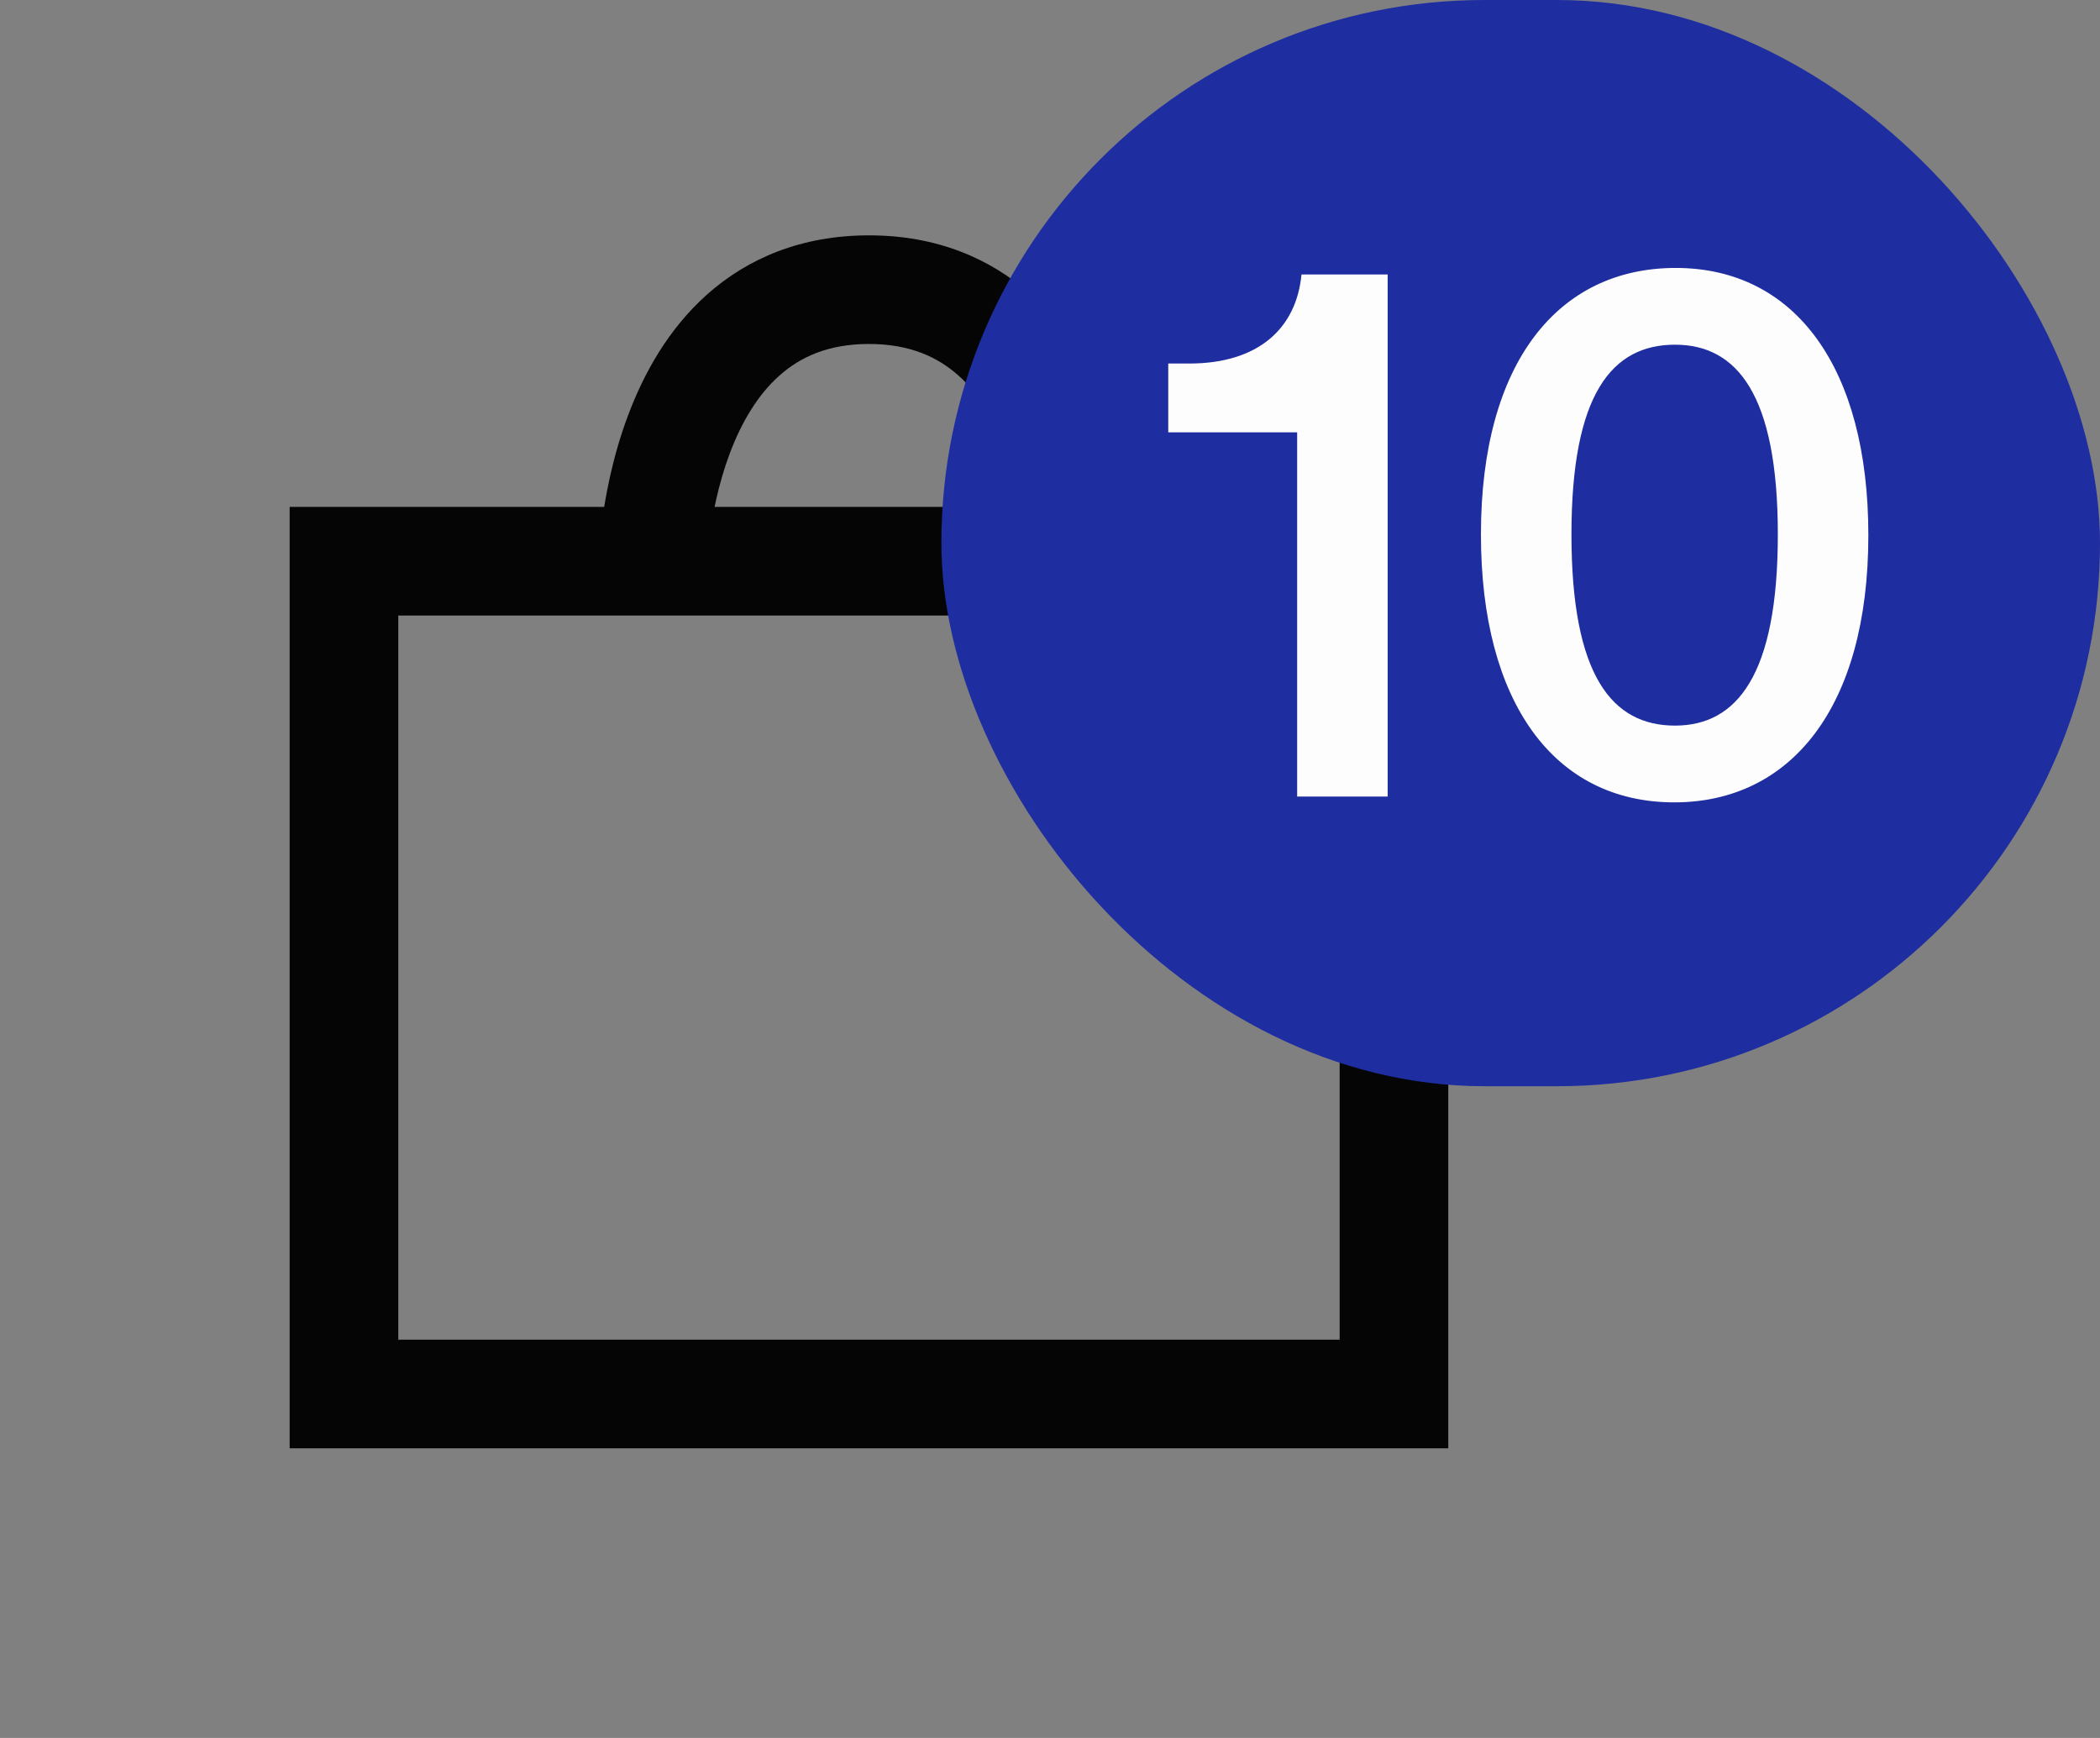 <svg width="29" height="24" viewBox="0 0 29 24" fill="none" xmlns="http://www.w3.org/2000/svg">
<rect x="0" y="0" width="29" height="24" fill="#808080" stroke="none"/>
<rect x="4.75" y="7.75" width="14.5" height="11.5" stroke="#050505" stroke-width="1.5"/>
<path fill-rule="evenodd" clip-rule="evenodd" d="M9.75 8.001C9.75 8 9.75 8 9 8C8.25 8 8.25 8 8.25 7.999L8.25 7.997L8.25 7.993L8.25 7.979C8.25 7.969 8.251 7.954 8.251 7.936C8.252 7.9 8.254 7.85 8.257 7.788C8.264 7.664 8.277 7.49 8.303 7.282C8.354 6.871 8.458 6.309 8.673 5.737C8.886 5.167 9.224 4.547 9.767 4.064C10.326 3.568 11.066 3.25 12 3.25C12.934 3.25 13.674 3.568 14.233 4.064C14.776 4.547 15.114 5.167 15.327 5.737C15.542 6.309 15.646 6.871 15.697 7.282C15.723 7.49 15.736 7.664 15.743 7.788C15.746 7.85 15.748 7.9 15.749 7.936C15.749 7.954 15.75 7.969 15.75 7.979L15.75 7.993L15.75 7.997L15.75 7.999C15.75 7.999 15.75 8 15 8C14.25 8 14.25 8 14.25 8.001L14.25 7.998L14.249 7.974C14.249 7.951 14.248 7.915 14.245 7.868C14.24 7.774 14.23 7.635 14.209 7.468C14.167 7.129 14.083 6.691 13.923 6.263C13.761 5.833 13.537 5.453 13.236 5.186C12.951 4.932 12.566 4.75 12 4.75C11.434 4.75 11.049 4.932 10.764 5.186C10.463 5.453 10.239 5.833 10.077 6.263C9.917 6.691 9.833 7.129 9.791 7.468C9.77 7.635 9.76 7.774 9.755 7.868C9.752 7.915 9.751 7.951 9.751 7.974L9.75 7.998L9.75 8.001Z" fill="#050505"/>
<rect x="13" width="16" height="15" rx="7.5" fill="#1E2DA0"/>
<path d="M17.913 11V5.97H16.133V5.02H16.423C17.383 5.02 17.903 4.53 17.973 3.79H19.163V11H17.913ZM23.121 11.08C21.461 11.08 20.451 9.7 20.451 7.38C20.451 5 21.521 3.7 23.141 3.7C24.791 3.7 25.801 5.08 25.801 7.39C25.801 9.78 24.721 11.08 23.121 11.08ZM23.131 10.02C23.981 10.02 24.551 9.33 24.551 7.38C24.551 5.44 23.981 4.76 23.131 4.76C22.261 4.76 21.701 5.44 21.701 7.38C21.701 9.33 22.261 10.02 23.131 10.02Z" fill="#FDFDFD"/>
</svg>
